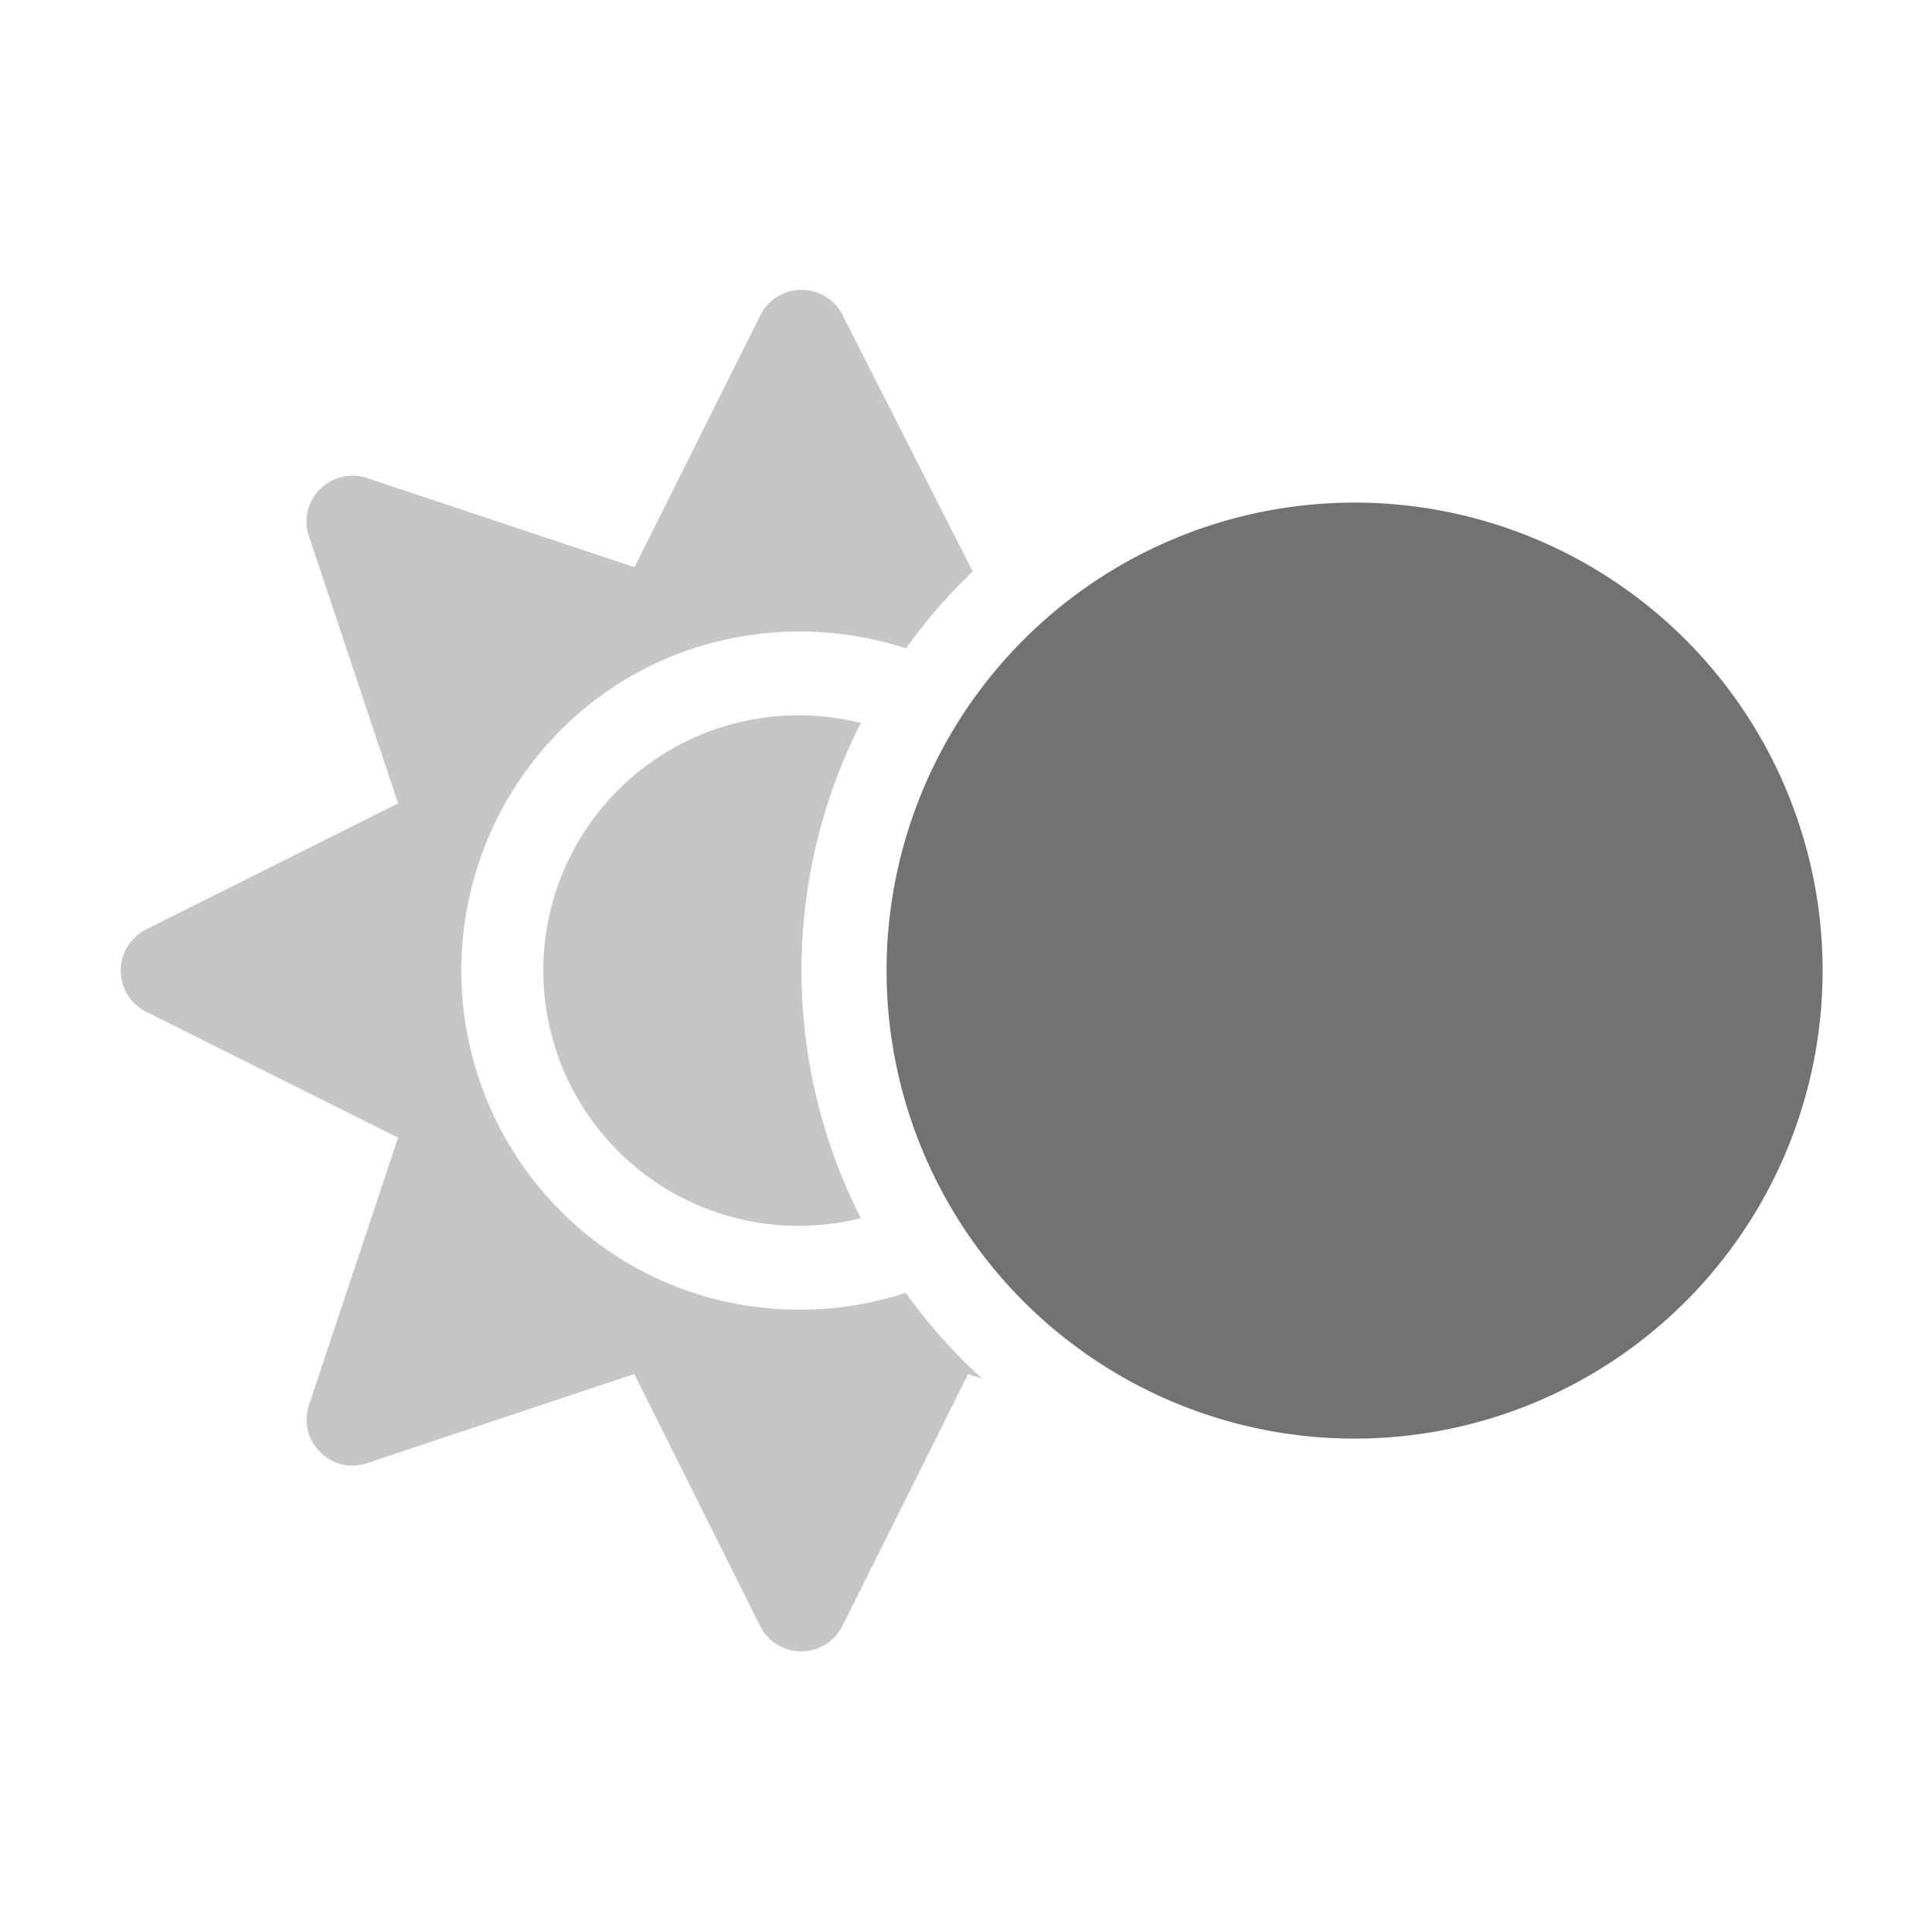 ﻿<?xml version='1.0' encoding='UTF-8'?>
<svg viewBox="-2 -4.801 32 32" xmlns="http://www.w3.org/2000/svg">
  <g transform="matrix(1.001, 0, 0, 1.001, 0, 0)">
    <g transform="matrix(0.044, 0, 0, 0.044, 0, 0)">
      <defs>
        <style>.fa-secondary{opacity:.4}</style>
      </defs>
      <path d="M295.2, 377.2C251, 391.5 200.6, 381.6 165.5, 346.5A128.13 128.13 0 0 1 165.5, 165.5C200.6, 130.4 251, 120.5 295.3, 134.8A203.26 203.26 0 0 1 320.4, 105.9L271.5, 9.6A17.31 17.31 0 0 0 240.5, 9.6L193.2, 104.3L92.7, 70.8C79.1, 66.3 66.2, 79.2 70.8, 92.7L104.3, 193.1L9.6, 240.5A17.31 17.31 0 0 0 9.6, 271.5L104.3, 318.8L70.8, 419.3C66.3, 432.9 79.2, 445.8 92.7, 441.2L193.1, 407.7L240.4, 502.4A17.31 17.31 0 0 0 271.4, 502.4L318.7, 407.7L324, 409.5A205.94 205.94 0 0 1 295.2, 377.2zM256, 160A96 96 0 1 0 278.3, 349.1A205.49 205.49 0 0 1 278.3, 162.9A96.63 96.63 0 0 0 256, 160z" fill="#727272" opacity="0.4" fill-opacity="1" class="Black" />
      <path d="M640, 256A176 176 0 1 1 464, 80A176 176 0 0 1 640, 256z" fill="#727272" fill-opacity="1" class="Black" />
    </g>
  </g>
</svg>